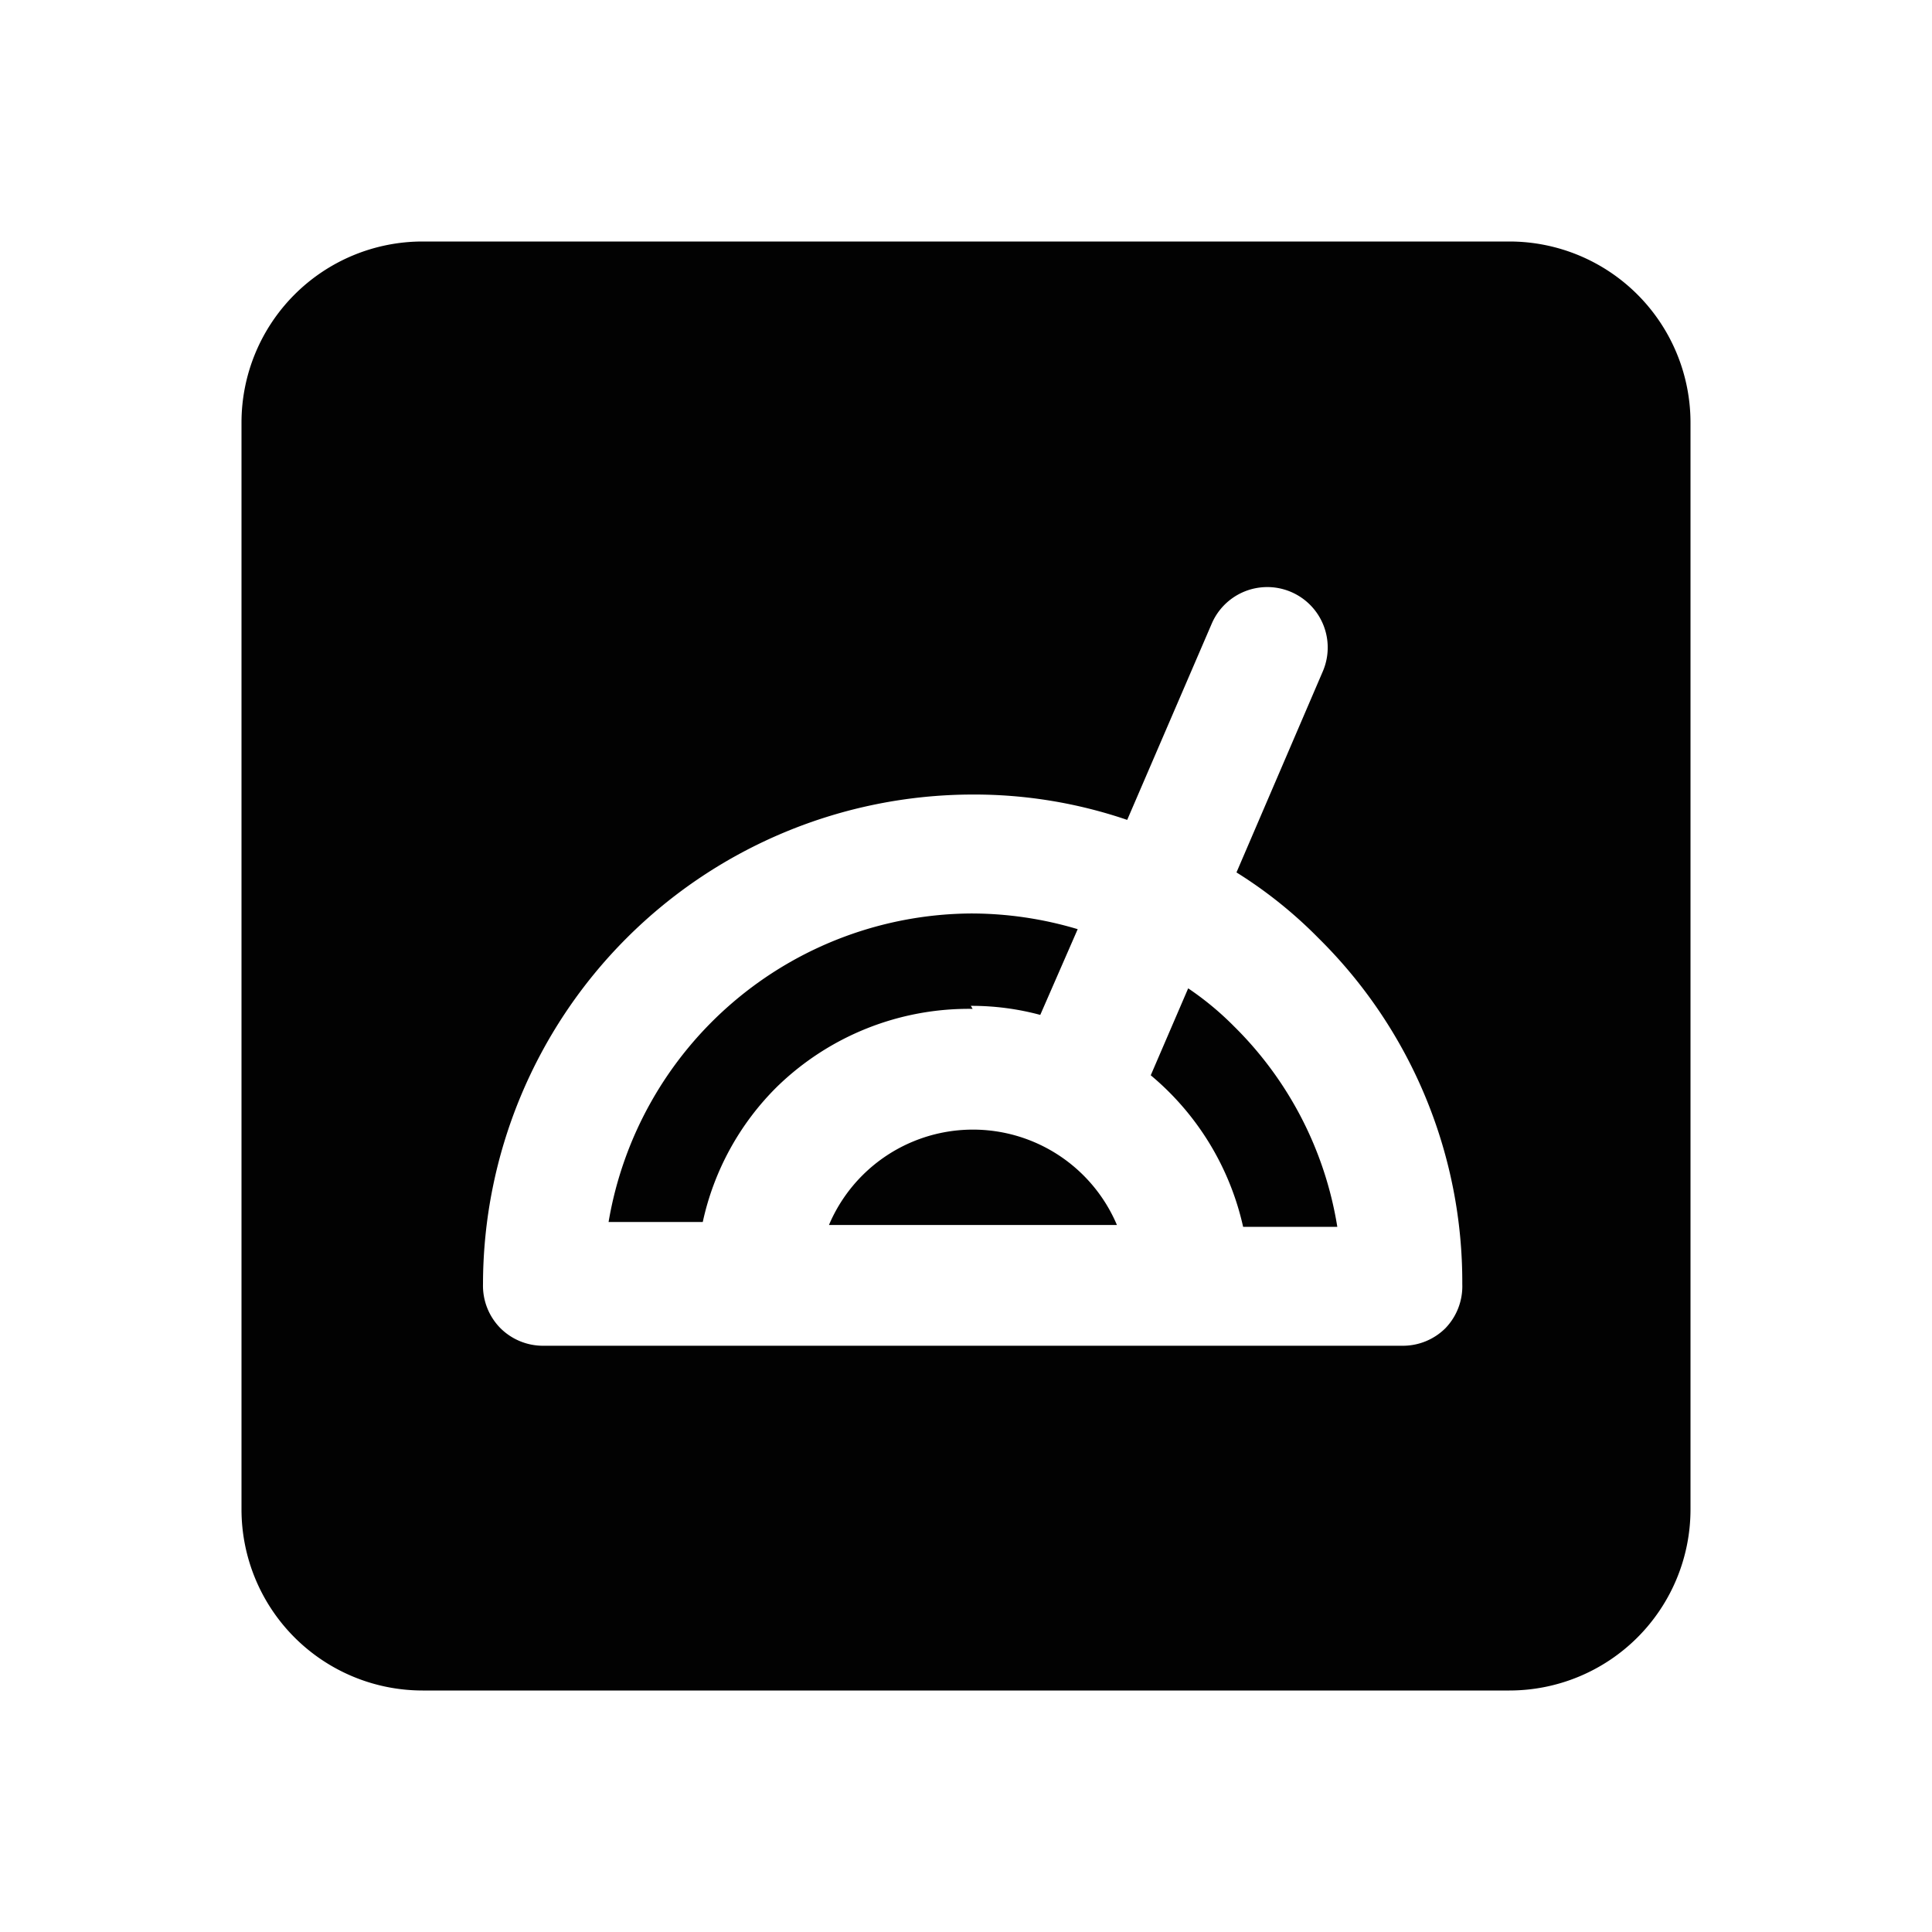 <svg xmlns="http://www.w3.org/2000/svg" viewBox="0 0 32 32"><defs><style>.cls-1{opacity:0.99;}</style></defs><g id="semiCircleChartSolid"><path class="cls-1" d="M25,4H7A3,3,0,0,0,4,7V25a3,3,0,0,0,3,3H25a3,3,0,0,0,3-3V7A3,3,0,0,0,25,4ZM23.94,22a1,1,0,0,1-.71.29H9A1,1,0,0,1,8.29,22,1,1,0,0,1,8,21.27a8.12,8.12,0,0,1,8.11-8.11h0a7.85,7.85,0,0,1,2.56.42l1.4-3.25a1,1,0,0,1,1.84.79l-1.43,3.33a7.39,7.39,0,0,1,1.36,1.09,8,8,0,0,1,2.38,5.73A1,1,0,0,1,23.94,22Zm-7.83-5.29A4.55,4.55,0,0,0,12.87,18a4.49,4.49,0,0,0-1.23,2.24H10.08a6.13,6.13,0,0,1,6-5.11h0a6.16,6.16,0,0,1,1.77.26l-.62,1.42a4.37,4.37,0,0,0-1.15-.15Zm0,0A4.55,4.55,0,0,0,12.87,18a4.49,4.49,0,0,0-1.23,2.24H10.08a6.13,6.13,0,0,1,6-5.11h0a6.16,6.16,0,0,1,1.77.26l-.62,1.42a4.37,4.37,0,0,0-1.15-.15Zm0,0A4.55,4.55,0,0,0,12.87,18a4.49,4.49,0,0,0-1.23,2.24H10.08a6.13,6.13,0,0,1,6-5.11h0a6.16,6.16,0,0,1,1.77.26l-.62,1.42a4.37,4.37,0,0,0-1.15-.15Zm2.39,3.58H13.73a2.59,2.59,0,0,1,4.77,0Zm0,0H13.73a2.59,2.59,0,0,1,4.77,0Zm0,0H13.73a2.59,2.59,0,0,1,4.77,0ZM20.44,17a6,6,0,0,1,1.71,3.32H20.59a4.56,4.56,0,0,0-1.53-2.51l.62-1.44A5,5,0,0,1,20.44,17Zm0,0a6,6,0,0,1,1.71,3.32H20.59a4.56,4.56,0,0,0-1.53-2.51l.62-1.44A5,5,0,0,1,20.44,17Zm0,0a6,6,0,0,1,1.71,3.32H20.59a4.56,4.56,0,0,0-1.53-2.51l.62-1.44A5,5,0,0,1,20.44,17Z"/></g></svg>